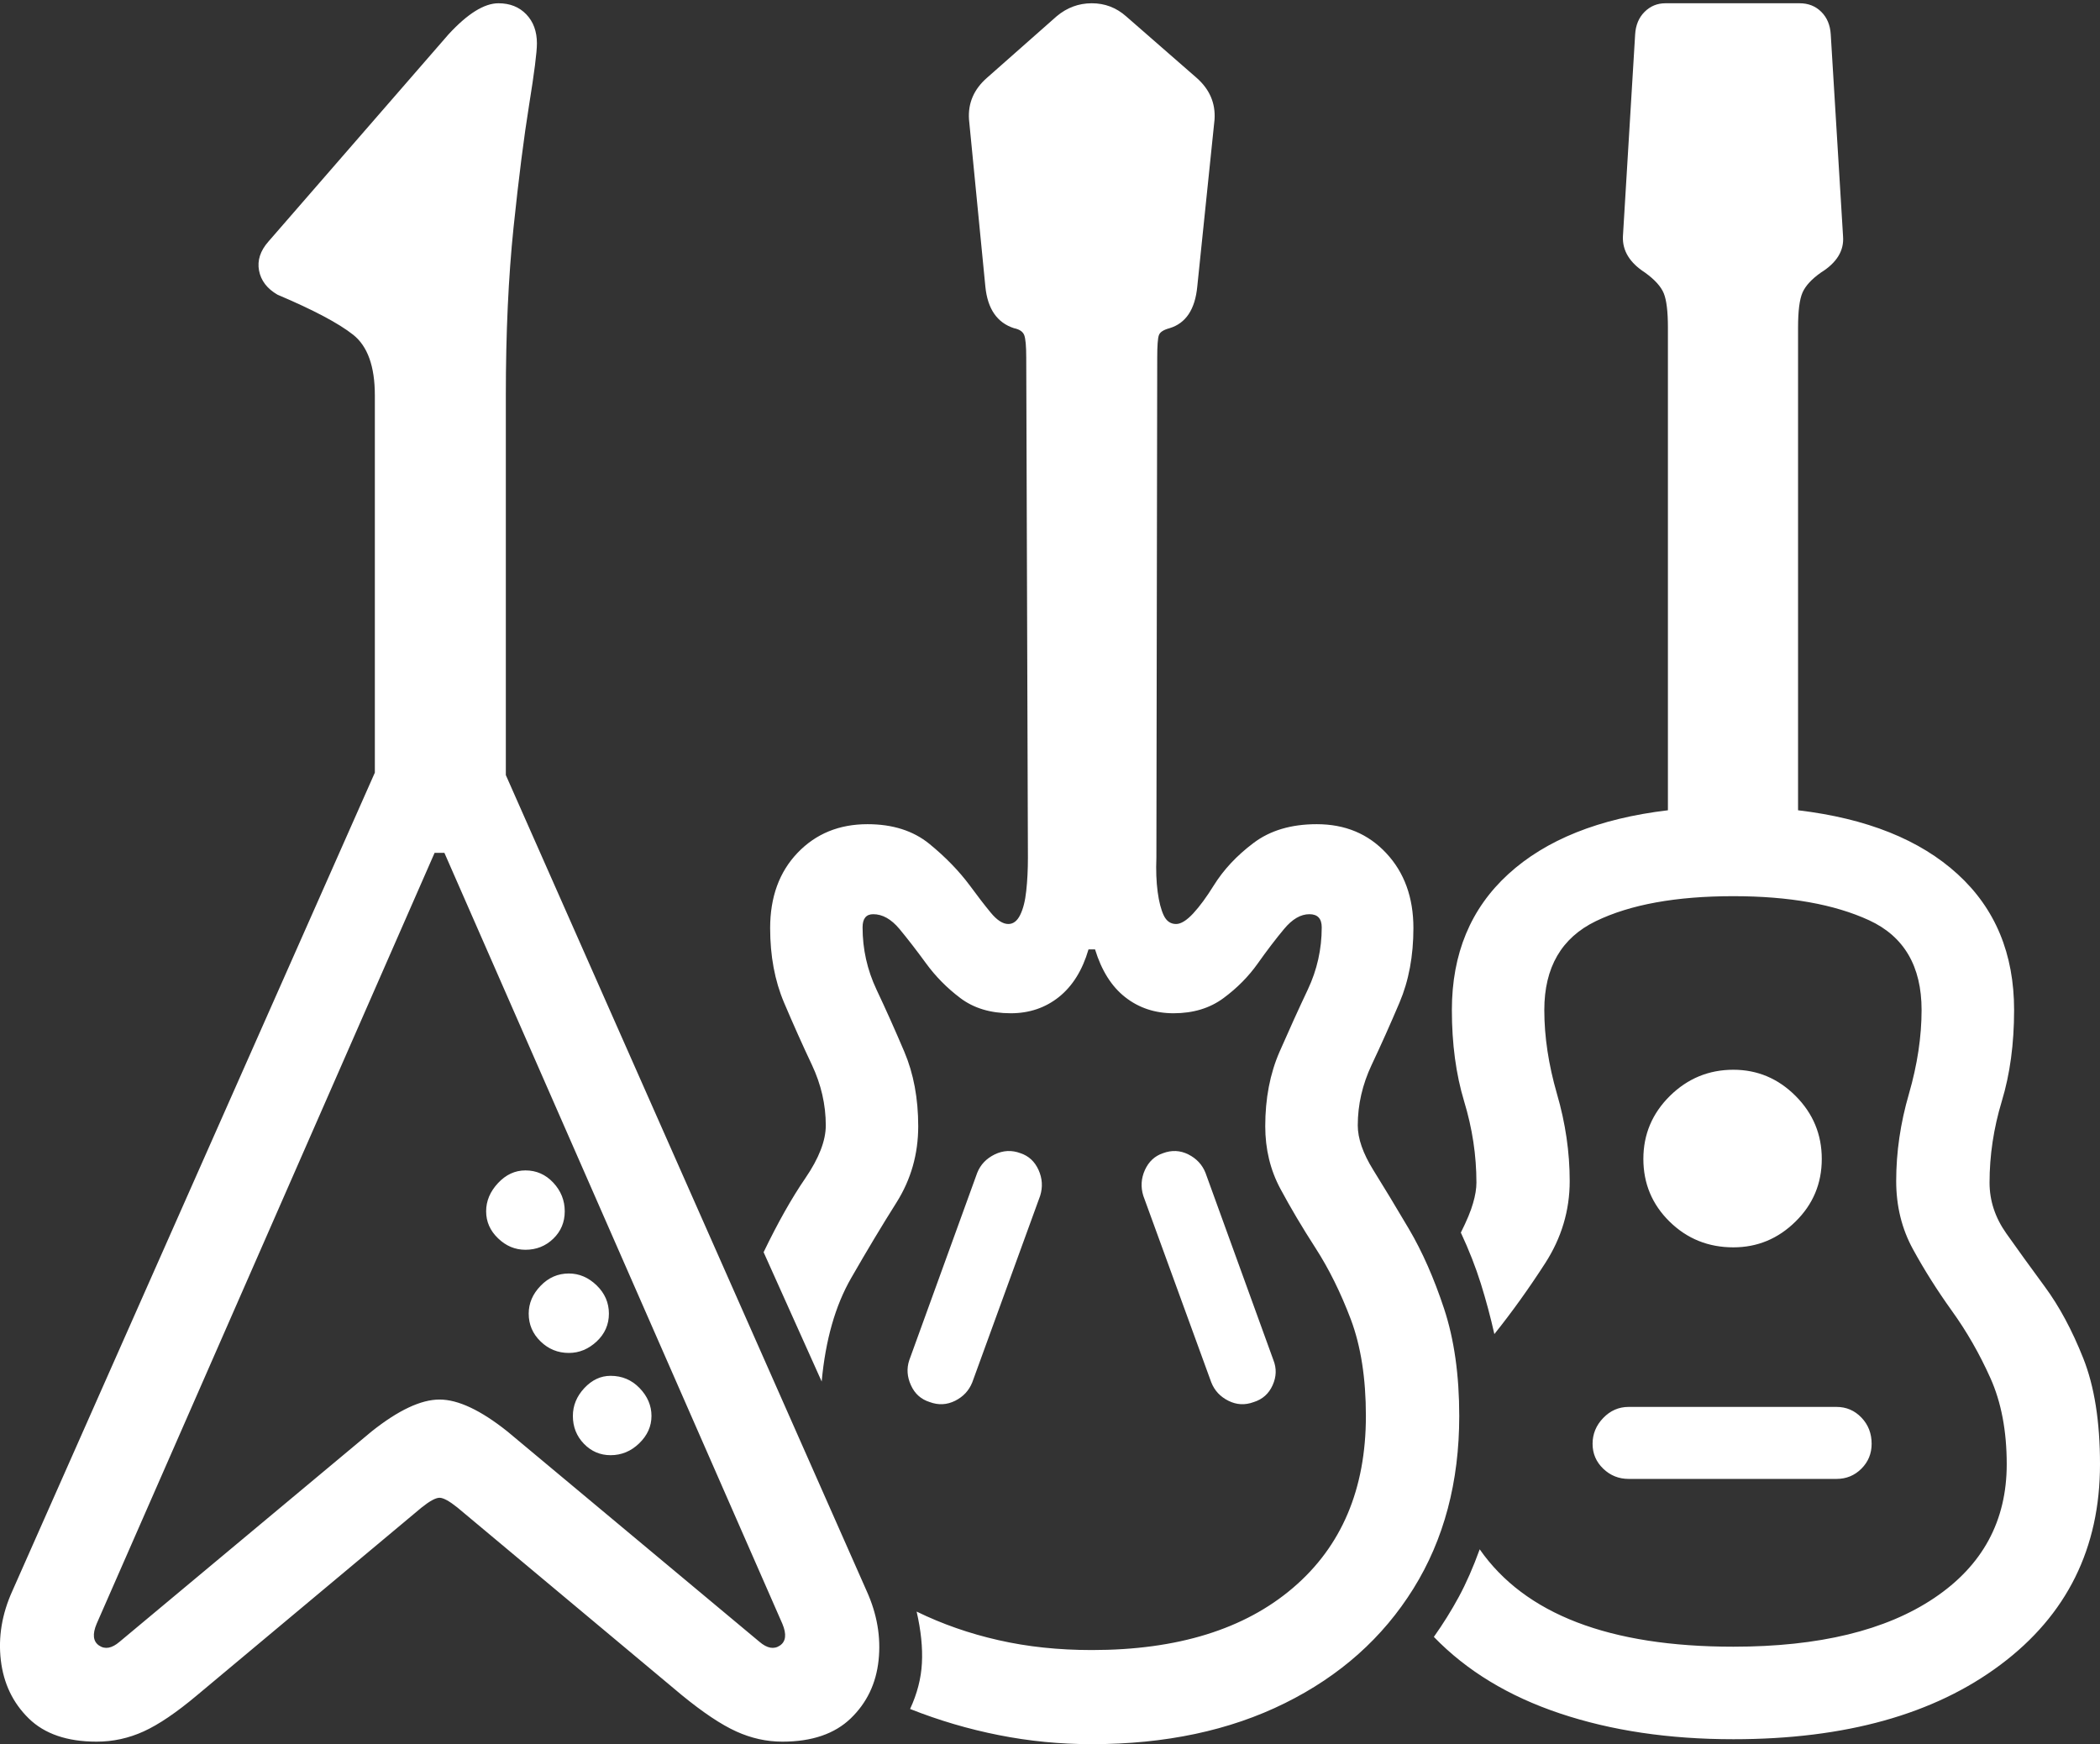 <?xml version="1.0" encoding="UTF-8"?>
<!--Generator: Apple Native CoreSVG 175.5-->
<!DOCTYPE svg
PUBLIC "-//W3C//DTD SVG 1.1//EN"
       "http://www.w3.org/Graphics/SVG/1.1/DTD/svg11.dtd">
<svg version="1.1" xmlns="http://www.w3.org/2000/svg" xmlns:xlink="http://www.w3.org/1999/xlink" width="25.059" height="20.811">
 <rect width="100%" height="100%" fill="#333333" stroke="none"/>
 <g>
  <rect height="20.811" opacity="0" width="25.059" x="0" y="0"/>
  <path d="M0.147 18.984Q-0.039 19.395 0.01 19.81Q0.059 20.225 0.342 20.503Q0.625 20.781 1.153 20.781Q1.446 20.781 1.714 20.659Q1.983 20.537 2.354 20.225L5.03 17.988Q5.176 17.871 5.245 17.871Q5.313 17.871 5.459 17.988L8.135 20.225Q8.516 20.537 8.785 20.659Q9.053 20.781 9.336 20.781Q9.864 20.781 10.152 20.503Q10.44 20.225 10.484 19.81Q10.528 19.395 10.342 18.984L6.036 9.248L6.036 4.717Q6.036 3.604 6.128 2.715Q6.221 1.826 6.314 1.25Q6.407 0.674 6.407 0.518Q6.407 0.303 6.28 0.171Q6.153 0.039 5.948 0.039Q5.694 0.039 5.352 0.41L3.204 2.881Q3.057 3.047 3.091 3.228Q3.125 3.408 3.311 3.516Q3.955 3.789 4.214 3.994Q4.473 4.199 4.473 4.717L4.473 9.219ZM1.153 19.375L5.186 10.176L5.303 10.176L9.336 19.375Q9.414 19.561 9.307 19.634Q9.2 19.707 9.063 19.59L6.055 17.08Q5.577 16.699 5.245 16.699Q4.913 16.699 4.434 17.08L1.426 19.59Q1.289 19.707 1.182 19.634Q1.075 19.561 1.153 19.375ZM7.286 17.363Q7.481 17.363 7.627 17.222Q7.774 17.08 7.774 16.895Q7.774 16.709 7.632 16.562Q7.491 16.416 7.286 16.416Q7.11 16.416 6.973 16.562Q6.836 16.709 6.836 16.895Q6.836 17.09 6.968 17.227Q7.1 17.363 7.286 17.363ZM6.788 16.143Q6.973 16.143 7.12 16.006Q7.266 15.869 7.266 15.674Q7.266 15.479 7.12 15.337Q6.973 15.195 6.788 15.195Q6.592 15.195 6.451 15.342Q6.309 15.488 6.309 15.674Q6.309 15.869 6.451 16.006Q6.592 16.143 6.788 16.143ZM6.27 14.912Q6.465 14.912 6.602 14.78Q6.739 14.648 6.739 14.453Q6.739 14.258 6.602 14.111Q6.465 13.965 6.27 13.965Q6.084 13.965 5.943 14.116Q5.801 14.268 5.801 14.453Q5.801 14.639 5.943 14.775Q6.084 14.912 6.27 14.912ZM9.112 14.941L9.805 16.484Q9.873 15.742 10.157 15.249Q10.44 14.756 10.699 14.346Q10.957 13.935 10.957 13.438Q10.957 12.94 10.791 12.549Q10.625 12.158 10.459 11.807Q10.293 11.455 10.293 11.065Q10.293 10.908 10.42 10.908Q10.586 10.908 10.733 11.084Q10.879 11.26 11.05 11.494Q11.221 11.729 11.46 11.909Q11.7 12.09 12.061 12.09Q12.393 12.09 12.637 11.895Q12.881 11.699 12.989 11.328L13.067 11.328Q13.184 11.709 13.428 11.899Q13.672 12.09 14.004 12.09Q14.356 12.09 14.6 11.909Q14.844 11.729 15.01 11.494Q15.176 11.26 15.323 11.084Q15.469 10.908 15.625 10.908Q15.772 10.908 15.772 11.065Q15.772 11.455 15.606 11.807Q15.44 12.158 15.269 12.549Q15.098 12.94 15.098 13.438Q15.098 13.848 15.279 14.185Q15.459 14.521 15.699 14.893Q15.938 15.264 16.119 15.742Q16.299 16.221 16.299 16.895Q16.299 18.203 15.43 18.945Q14.561 19.688 13.028 19.688Q12.432 19.688 11.915 19.57Q11.397 19.453 10.938 19.229Q11.016 19.57 11.001 19.844Q10.987 20.117 10.86 20.391Q11.377 20.596 11.919 20.703Q12.461 20.811 13.028 20.811Q14.346 20.811 15.332 20.322Q16.319 19.834 16.866 18.955Q17.413 18.076 17.413 16.895Q17.413 16.162 17.232 15.615Q17.051 15.068 16.812 14.663Q16.573 14.258 16.387 13.96Q16.202 13.662 16.202 13.428Q16.202 13.057 16.368 12.705Q16.534 12.354 16.7 11.963Q16.866 11.572 16.866 11.074Q16.866 10.527 16.543 10.181Q16.221 9.834 15.713 9.834Q15.254 9.834 14.957 10.059Q14.659 10.283 14.483 10.566Q14.356 10.771 14.239 10.898Q14.121 11.025 14.034 11.025Q13.936 11.025 13.887 10.923Q13.838 10.82 13.814 10.64Q13.79 10.459 13.799 10.234L13.809 4.268Q13.809 4.053 13.829 3.999Q13.848 3.945 13.956 3.916Q14.248 3.828 14.287 3.418L14.493 1.426Q14.512 1.133 14.278 0.928L13.438 0.195Q13.262 0.039 13.028 0.039Q12.793 0.039 12.608 0.195L11.778 0.928Q11.543 1.133 11.563 1.426L11.758 3.418Q11.797 3.818 12.1 3.916Q12.198 3.936 12.222 3.999Q12.246 4.062 12.246 4.268L12.266 10.234Q12.266 10.449 12.246 10.63Q12.227 10.81 12.173 10.918Q12.12 11.025 12.032 11.025Q11.934 11.025 11.822 10.889Q11.709 10.752 11.573 10.566Q11.377 10.303 11.089 10.068Q10.801 9.834 10.352 9.834Q9.844 9.834 9.517 10.176Q9.19 10.518 9.19 11.074Q9.19 11.572 9.356 11.963Q9.522 12.354 9.688 12.705Q9.854 13.057 9.854 13.428Q9.854 13.701 9.61 14.058Q9.366 14.414 9.112 14.941ZM11.094 16.729Q11.25 16.787 11.397 16.714Q11.543 16.641 11.602 16.494L12.412 14.268Q12.461 14.111 12.393 13.96Q12.325 13.809 12.178 13.76Q12.022 13.701 11.87 13.774Q11.719 13.848 11.661 13.994L10.85 16.23Q10.801 16.377 10.87 16.528Q10.938 16.68 11.094 16.729ZM14.961 16.729Q15.118 16.68 15.186 16.528Q15.254 16.377 15.196 16.23L14.385 13.994Q14.327 13.848 14.18 13.774Q14.034 13.701 13.877 13.76Q13.731 13.809 13.662 13.96Q13.594 14.111 13.643 14.268L14.454 16.494Q14.512 16.641 14.659 16.714Q14.805 16.787 14.961 16.729ZM20.684 20.752Q22.686 20.752 23.872 19.863Q25.059 18.975 25.059 17.471Q25.059 16.709 24.859 16.206Q24.659 15.703 24.4 15.352Q24.141 15 23.941 14.717Q23.741 14.434 23.741 14.111Q23.741 13.623 23.887 13.14Q24.034 12.656 24.034 12.051Q24.034 11.045 23.36 10.43Q22.686 9.814 21.456 9.668L21.456 3.906Q21.456 3.613 21.509 3.491Q21.563 3.369 21.729 3.252Q22.012 3.076 21.993 2.822L21.846 0.41Q21.836 0.244 21.734 0.142Q21.631 0.039 21.475 0.039L19.873 0.039Q19.727 0.039 19.624 0.142Q19.522 0.244 19.512 0.41L19.366 2.822Q19.356 3.076 19.629 3.252Q19.805 3.379 19.854 3.501Q19.903 3.623 19.903 3.906L19.903 9.668Q18.672 9.814 17.998 10.43Q17.325 11.045 17.325 12.051Q17.325 12.656 17.471 13.14Q17.618 13.623 17.618 14.111Q17.618 14.219 17.578 14.355Q17.54 14.492 17.432 14.707Q17.578 15.02 17.671 15.317Q17.764 15.615 17.832 15.918Q18.145 15.527 18.438 15.073Q18.731 14.619 18.731 14.092Q18.731 13.574 18.579 13.052Q18.428 12.529 18.428 12.051Q18.428 11.289 19.043 10.991Q19.659 10.693 20.684 10.693Q21.68 10.693 22.305 10.981Q22.93 11.27 22.93 12.051Q22.93 12.529 22.779 13.052Q22.627 13.574 22.627 14.092Q22.627 14.541 22.828 14.907Q23.028 15.273 23.291 15.64Q23.555 16.006 23.75 16.44Q23.946 16.875 23.946 17.471Q23.946 18.486 23.081 19.067Q22.217 19.648 20.684 19.648Q18.467 19.648 17.657 18.486Q17.54 18.809 17.408 19.053Q17.276 19.297 17.11 19.531Q17.696 20.137 18.614 20.444Q19.532 20.752 20.684 20.752ZM20.684 14.883Q21.114 14.883 21.426 14.575Q21.739 14.268 21.739 13.828Q21.739 13.389 21.426 13.076Q21.114 12.764 20.684 12.764Q20.244 12.764 19.927 13.076Q19.61 13.389 19.61 13.828Q19.61 14.268 19.922 14.575Q20.235 14.883 20.684 14.883ZM19.434 17.646L21.915 17.646Q22.09 17.646 22.212 17.524Q22.334 17.402 22.334 17.227Q22.334 17.041 22.212 16.914Q22.09 16.787 21.915 16.787L19.434 16.787Q19.258 16.787 19.131 16.919Q19.004 17.051 19.004 17.227Q19.004 17.402 19.131 17.524Q19.258 17.646 19.434 17.646Z" fill="#ffffff"/>
 </g>
</svg>
